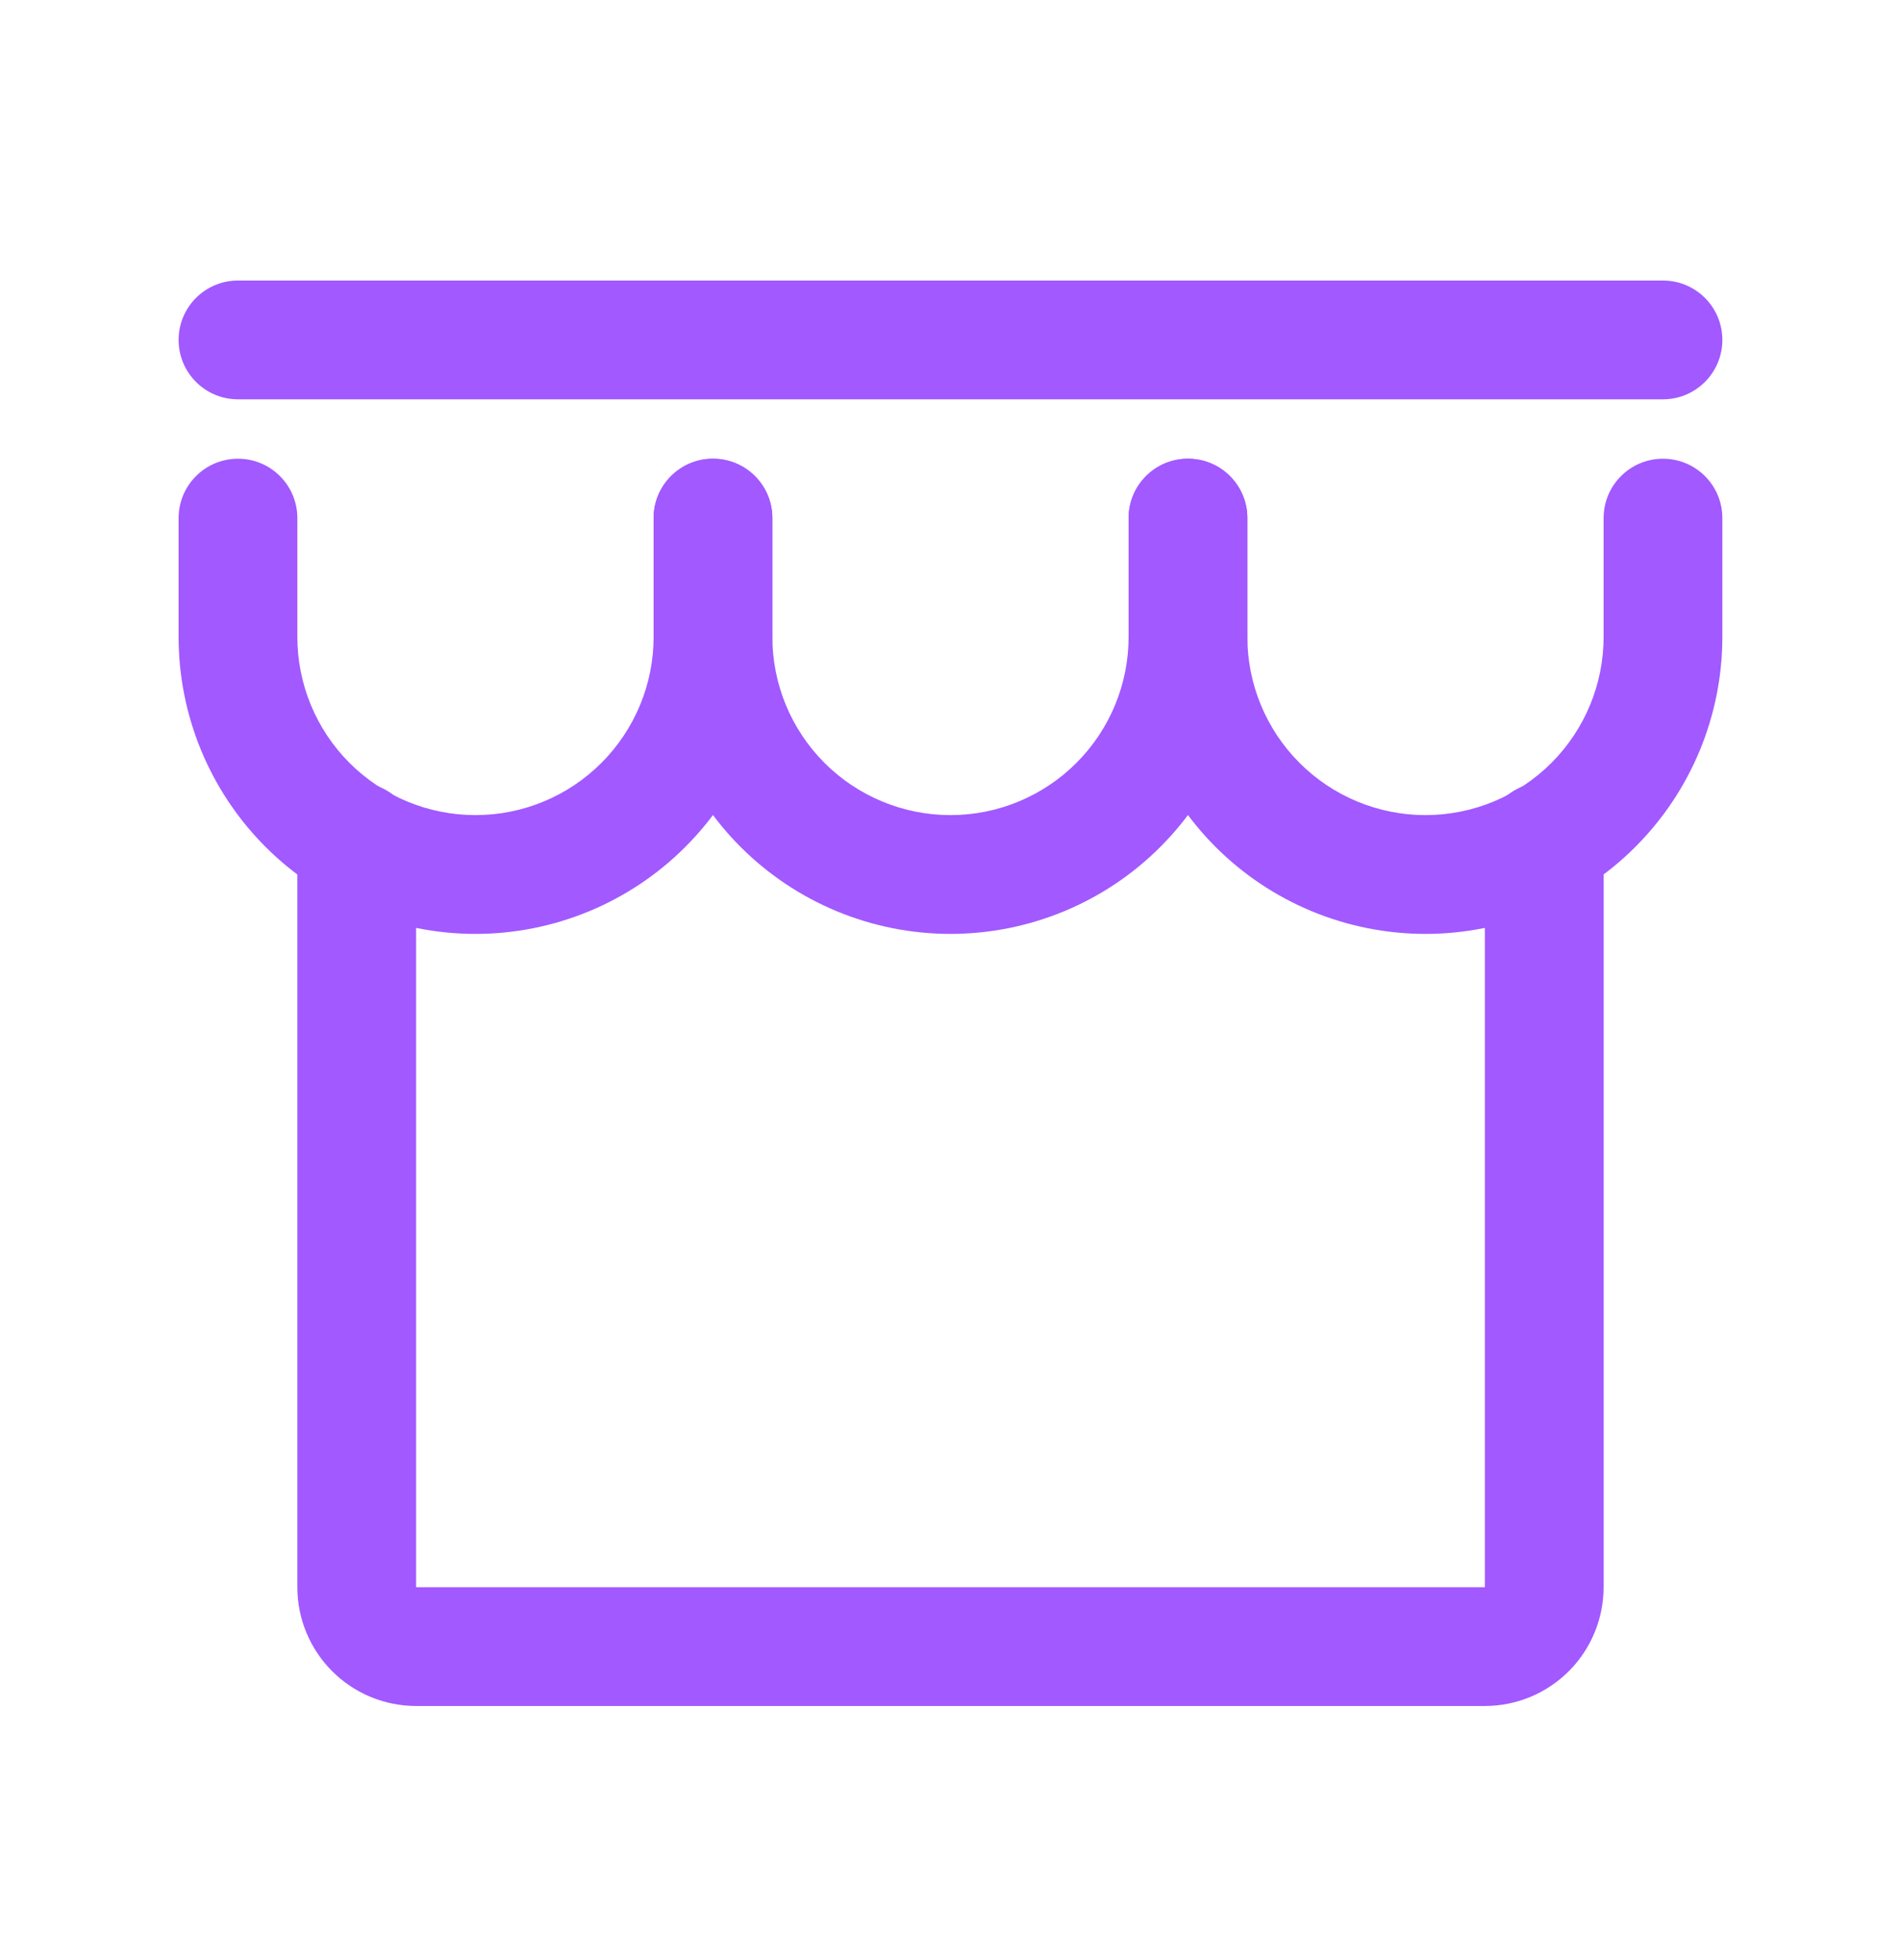 <svg width="32" height="33" viewBox="0 0 32 33" fill="none" xmlns="http://www.w3.org/2000/svg">
<path fill-rule="evenodd" clip-rule="evenodd" d="M6.008 13.172C6.56 13.172 7.008 13.62 7.008 14.172V26.722H25.008V14.172C25.008 13.62 25.456 13.172 26.008 13.172C26.56 13.172 27.008 13.62 27.008 14.172V26.722C27.008 27.252 26.797 27.761 26.422 28.136C26.047 28.511 25.538 28.722 25.008 28.722H7.008C6.477 28.722 5.969 28.511 5.594 28.136C5.219 27.761 5.008 27.252 5.008 26.722V14.172C5.008 13.62 5.456 13.172 6.008 13.172Z" fill="#A259FF"/>
<path fill-rule="evenodd" clip-rule="evenodd" d="M3.008 5.723C3.008 5.17 3.456 4.723 4.008 4.723H28.008C28.56 4.723 29.008 5.17 29.008 5.723C29.008 6.275 28.56 6.723 28.008 6.723H4.008C3.456 6.723 3.008 6.275 3.008 5.723Z" fill="#A259FF"/>
<path fill-rule="evenodd" clip-rule="evenodd" d="M4.008 7.723C4.56 7.723 5.008 8.17 5.008 8.723V10.723C5.008 11.518 5.324 12.281 5.886 12.844C6.449 13.407 7.212 13.723 8.008 13.723C8.803 13.723 9.567 13.407 10.129 12.844C10.692 12.281 11.008 11.518 11.008 10.723V8.723C11.008 8.17 11.456 7.723 12.008 7.723C12.56 7.723 13.008 8.17 13.008 8.723V10.723C13.008 12.049 12.481 13.32 11.543 14.258C10.606 15.196 9.334 15.723 8.008 15.723C6.682 15.723 5.41 15.196 4.472 14.258C3.535 13.32 3.008 12.049 3.008 10.723V8.723C3.008 8.17 3.456 7.723 4.008 7.723Z" fill="#A259FF"/>
<path fill-rule="evenodd" clip-rule="evenodd" d="M12.008 7.723C12.56 7.723 13.008 8.17 13.008 8.723V10.723C13.008 11.518 13.324 12.281 13.886 12.844C14.449 13.407 15.212 13.723 16.008 13.723C16.803 13.723 17.567 13.407 18.129 12.844C18.692 12.281 19.008 11.518 19.008 10.723V8.723C19.008 8.17 19.456 7.723 20.008 7.723C20.56 7.723 21.008 8.17 21.008 8.723V10.723C21.008 12.049 20.481 13.32 19.543 14.258C18.606 15.196 17.334 15.723 16.008 15.723C14.682 15.723 13.41 15.196 12.472 14.258C11.535 13.32 11.008 12.049 11.008 10.723V8.723C11.008 8.17 11.456 7.723 12.008 7.723Z" fill="#A259FF"/>
<path fill-rule="evenodd" clip-rule="evenodd" d="M20.008 7.723C20.56 7.723 21.008 8.17 21.008 8.723V10.723C21.008 11.518 21.324 12.281 21.887 12.844C22.449 13.407 23.212 13.723 24.008 13.723C24.803 13.723 25.567 13.407 26.129 12.844C26.692 12.281 27.008 11.518 27.008 10.723V8.723C27.008 8.17 27.456 7.723 28.008 7.723C28.56 7.723 29.008 8.17 29.008 8.723V10.723C29.008 12.049 28.481 13.32 27.543 14.258C26.606 15.196 25.334 15.723 24.008 15.723C22.682 15.723 21.41 15.196 20.472 14.258C19.535 13.32 19.008 12.049 19.008 10.723V8.723C19.008 8.17 19.456 7.723 20.008 7.723Z" fill="#A259FF"/>
</svg>
